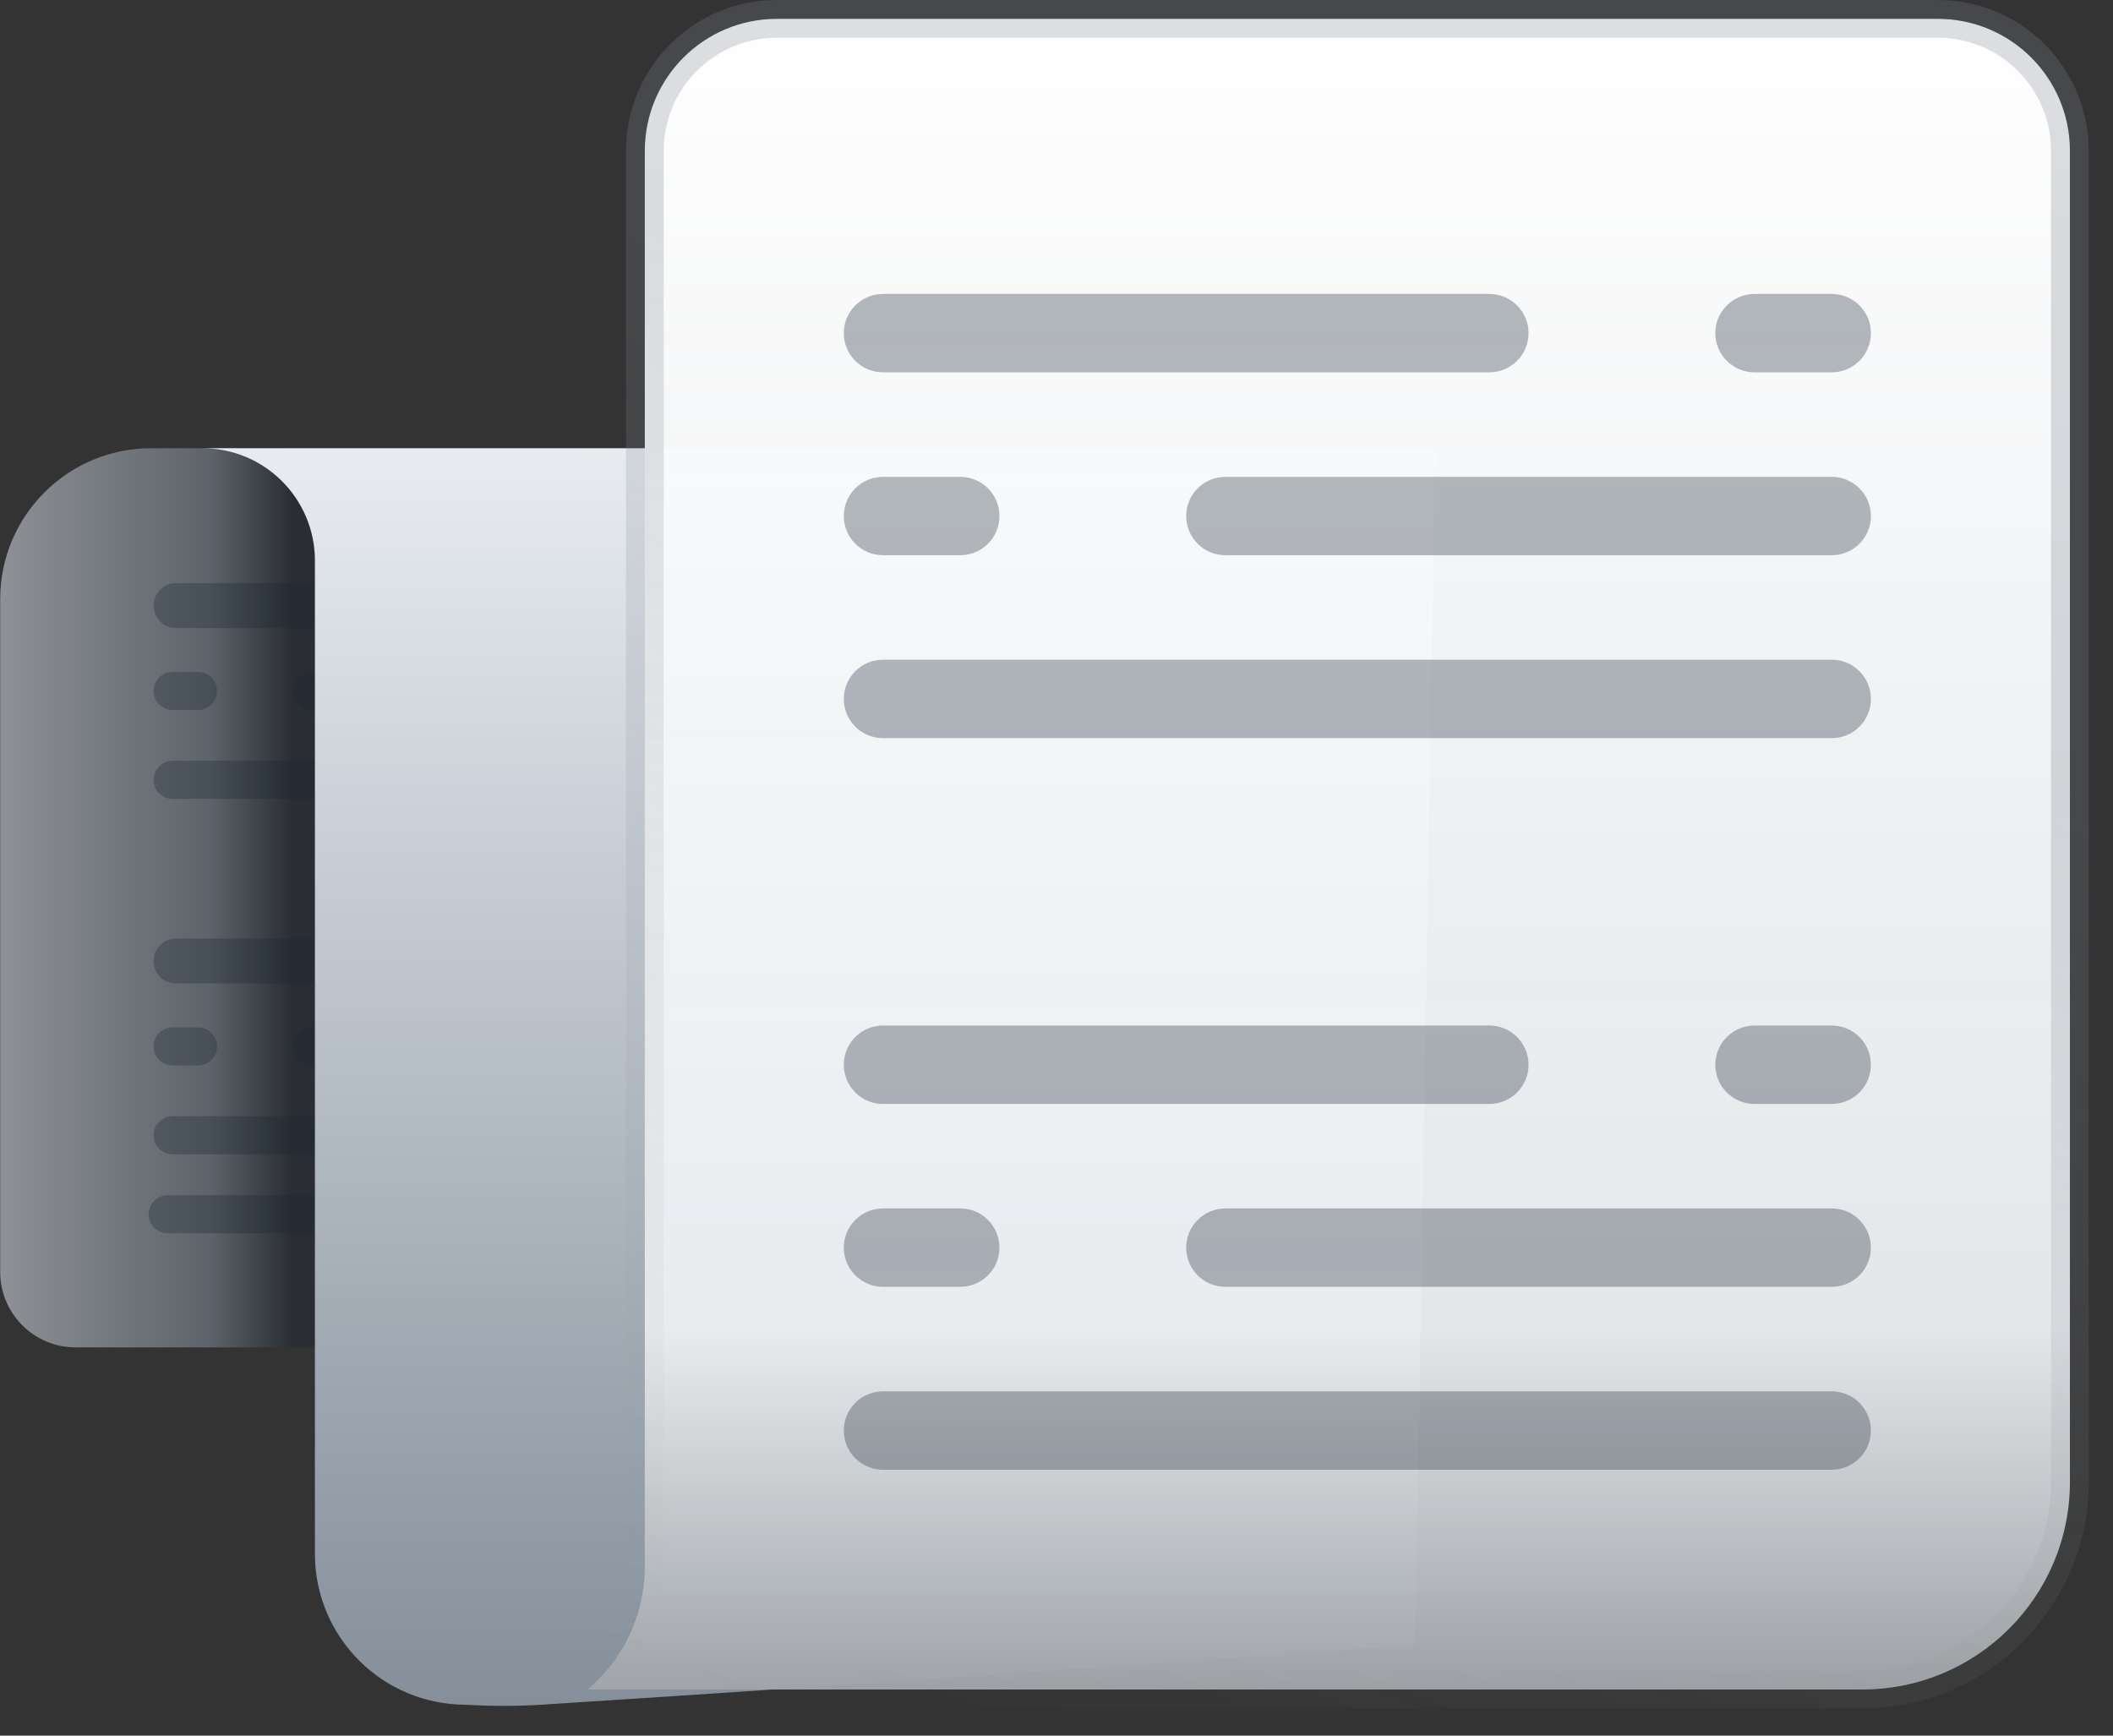 <?xml version="1.0" encoding="UTF-8"?>
<svg width="56px" height="46px" viewBox="0 0 56 46" version="1.1" xmlns="http://www.w3.org/2000/svg" xmlns:xlink="http://www.w3.org/1999/xlink">
    <rect x="0" y="0" width="56" height="46" fill="#333333" stroke="none"/>
    <!-- Generator: Sketch 53.2 (72643) - https://sketchapp.com -->
    <title>tar-com-ico-reciept</title>
    <desc>Created with Sketch.</desc>
    <defs>
        <linearGradient x1="0%" y1="80.015%" x2="50%" y2="80.015%" id="linearGradient-1">
            <stop stop-color="#CED4DB" offset="0%"></stop>
            <stop stop-color="#7C8691" offset="71.252%"></stop>
            <stop stop-color="#242B34" offset="100%"></stop>
        </linearGradient>
        <linearGradient x1="17.04%" y1="0%" x2="17.04%" y2="100%" id="linearGradient-2">
            <stop stop-color="#E8ECF1" offset="0%"></stop>
            <stop stop-color="#848F9A" offset="100%"></stop>
        </linearGradient>
        <linearGradient x1="57.447%" y1="0%" x2="57.447%" y2="142.341%" id="linearGradient-3">
            <stop stop-color="#FFFFFF" offset="0%"></stop>
            <stop stop-color="#EBEEF1" stop-opacity="0.961" offset="54.963%"></stop>
            <stop stop-color="#0D141B" offset="100%"></stop>
        </linearGradient>
        <linearGradient x1="37.519%" y1="23.511%" x2="9.463%" y2="100%" id="linearGradient-4">
            <stop stop-color="#7B838F" stop-opacity="0.262" offset="0%"></stop>
            <stop stop-color="#979797" stop-opacity="0" offset="100%"></stop>
        </linearGradient>
    </defs>
    <g id="Tardigrade-Icos" stroke="none" stroke-width="1" fill="none" fill-rule="evenodd">
        <g id="tar-com-ico-reciept">
            <g id="Group-65">
                <g id="Group-55">
                    <g id="Group-2" transform="translate(0, 10.915)">
                        <path d="M4.005,0.965 L15.495,0.965 L15.495,24.795 L2.005,24.795 C0.901,24.795 0.005,23.899 0.005,22.795 L0.005,4.965 C0.005,2.756 1.796,0.965 4.005,0.965 Z" id="Rectangle-Copy-17" fill="url(#linearGradient-1)" opacity="0.587"></path>
                        <path d="M8.346,4.54 L8.346,5.731 L4.666,5.731 C4.337,5.731 4.07,5.464 4.07,5.135 C4.07,4.806 4.337,4.54 4.666,4.54 L8.346,4.54 Z M8.346,13.959 L8.346,15.15 L4.666,15.15 C4.337,15.15 4.07,14.883 4.07,14.554 C4.07,14.225 4.337,13.959 4.666,13.959 L8.346,13.959 Z M8.346,9.249 L8.346,10.258 L4.575,10.258 C4.296,10.258 4.07,10.032 4.07,9.754 C4.07,9.475 4.296,9.249 4.575,9.249 L8.346,9.249 Z M8.346,18.668 L8.346,19.677 L4.575,19.677 C4.296,19.677 4.07,19.451 4.07,19.173 C4.07,18.894 4.296,18.668 4.575,18.668 L8.346,18.668 Z M8.346,20.761 L8.346,21.77 L4.442,21.77 C4.164,21.77 3.938,21.544 3.938,21.266 C3.938,20.987 4.164,20.761 4.442,20.761 L8.346,20.761 Z M8.346,7.903 L8.275,7.903 C7.996,7.903 7.77,7.678 7.77,7.399 C7.77,7.12 7.996,6.894 8.275,6.894 L8.346,6.894 L8.346,7.903 Z M8.346,17.322 L8.275,17.322 C7.996,17.322 7.77,17.097 7.77,16.818 C7.77,16.539 7.996,16.313 8.275,16.313 L8.346,16.313 L8.346,17.322 Z M4.575,6.894 L5.247,6.894 C5.526,6.894 5.752,7.12 5.752,7.399 C5.752,7.678 5.526,7.903 5.247,7.903 L4.575,7.903 C4.296,7.903 4.07,7.678 4.07,7.399 C4.07,7.12 4.296,6.894 4.575,6.894 Z M4.575,16.313 L5.247,16.313 C5.526,16.313 5.752,16.539 5.752,16.818 C5.752,17.097 5.526,17.322 5.247,17.322 L4.575,17.322 C4.296,17.322 4.07,17.097 4.07,16.818 C4.07,16.539 4.296,16.313 4.575,16.313 Z" id="Shape" fill-opacity="0.53" fill="#192431" opacity="0.583"></path>
                    </g>
                    <path d="M38.041,11.88 L37.505,43.594 C27.015,44.339 19.293,44.868 14.342,45.181 C13.702,45.221 13.037,45.221 12.346,45.181 C10.136,45.181 8.346,43.39 8.346,41.181 L8.346,14.859 C8.346,13.214 7.012,11.88 5.367,11.88 L38.041,11.88 Z" id="Rectangle-Copy-15" fill="url(#linearGradient-2)"></path>
                    <path d="M15.573,44.777 L49.358,44.777 C52.396,44.777 54.858,42.314 54.858,39.277 L54.858,4 C54.858,2.067 53.291,0.5 51.358,0.5 L20.589,0.5 C18.656,0.5 17.089,2.067 17.089,4 L17.089,41.519 C17.089,42.826 16.5,43.996 15.573,44.777 Z" id="Rectangle" stroke="url(#linearGradient-4)" fill="url(#linearGradient-3)"></path>
                    <path d="M23.402,7.791 L39.472,7.791 C40.046,7.791 40.511,8.256 40.511,8.829 C40.511,9.403 40.046,9.868 39.472,9.868 L23.402,9.868 C22.828,9.868 22.363,9.403 22.363,8.829 C22.363,8.256 22.828,7.791 23.402,7.791 Z M48.546,7.791 C49.119,7.791 49.584,8.256 49.584,8.829 C49.584,9.403 49.119,9.868 48.546,9.868 L46.499,9.868 C45.925,9.868 45.46,9.403 45.46,8.829 C45.46,8.256 45.925,7.791 46.499,7.791 L48.546,7.791 Z M23.402,27.18 L39.472,27.18 C40.046,27.18 40.511,27.645 40.511,28.219 C40.511,28.793 40.046,29.258 39.472,29.258 L23.402,29.258 C22.828,29.258 22.363,28.793 22.363,28.219 C22.363,27.645 22.828,27.18 23.402,27.18 Z M48.546,27.18 C49.119,27.18 49.584,27.645 49.584,28.219 C49.584,28.793 49.119,29.258 48.546,29.258 L46.499,29.258 C45.925,29.258 45.46,28.793 45.46,28.219 C45.46,27.645 45.925,27.18 46.499,27.18 L48.546,27.18 Z M23.402,17.485 L48.546,17.485 C49.119,17.485 49.584,17.95 49.584,18.524 C49.584,19.098 49.119,19.563 48.546,19.563 L23.402,19.563 C22.828,19.563 22.363,19.098 22.363,18.524 C22.363,17.95 22.828,17.485 23.402,17.485 Z M23.402,36.875 L48.546,36.875 C49.119,36.875 49.584,37.34 49.584,37.914 C49.584,38.487 49.119,38.953 48.546,38.953 L23.402,38.953 C22.828,38.953 22.363,38.487 22.363,37.914 C22.363,37.34 22.828,36.875 23.402,36.875 Z M48.546,12.638 C49.119,12.638 49.584,13.103 49.584,13.677 C49.584,14.25 49.119,14.715 48.546,14.715 L32.476,14.715 C31.902,14.715 31.437,14.25 31.437,13.677 C31.437,13.103 31.902,12.638 32.476,12.638 L48.546,12.638 Z M23.402,12.638 L25.449,12.638 C26.023,12.638 26.488,13.103 26.488,13.677 C26.488,14.25 26.023,14.715 25.449,14.715 L23.402,14.715 C22.828,14.715 22.363,14.25 22.363,13.677 C22.363,13.103 22.828,12.638 23.402,12.638 Z M48.546,32.028 C49.119,32.028 49.584,32.493 49.584,33.066 C49.584,33.64 49.119,34.105 48.546,34.105 L32.476,34.105 C31.902,34.105 31.437,33.64 31.437,33.066 C31.437,32.493 31.902,32.028 32.476,32.028 L48.546,32.028 Z M23.402,32.028 L25.449,32.028 C26.023,32.028 26.488,32.493 26.488,33.066 C26.488,33.64 26.023,34.105 25.449,34.105 L23.402,34.105 C22.828,34.105 22.363,33.64 22.363,33.066 C22.363,32.493 22.828,32.028 23.402,32.028 L23.402,32.028 Z" id="Shape" fill-opacity="0.53" fill="#192431" opacity="0.59"></path>
                </g>
            </g>
            <g id="Group-63" transform="translate(37.5, 4.5) scale(-1, 1) translate(-37.5, -4.5) translate(21, 3)"></g>
            <g id="Group-63-Copy-2" transform="translate(37.5, 32.5) scale(-1, 1) translate(-37.5, -32.5) translate(21, 31)"></g>
        </g>
    </g>
</svg>